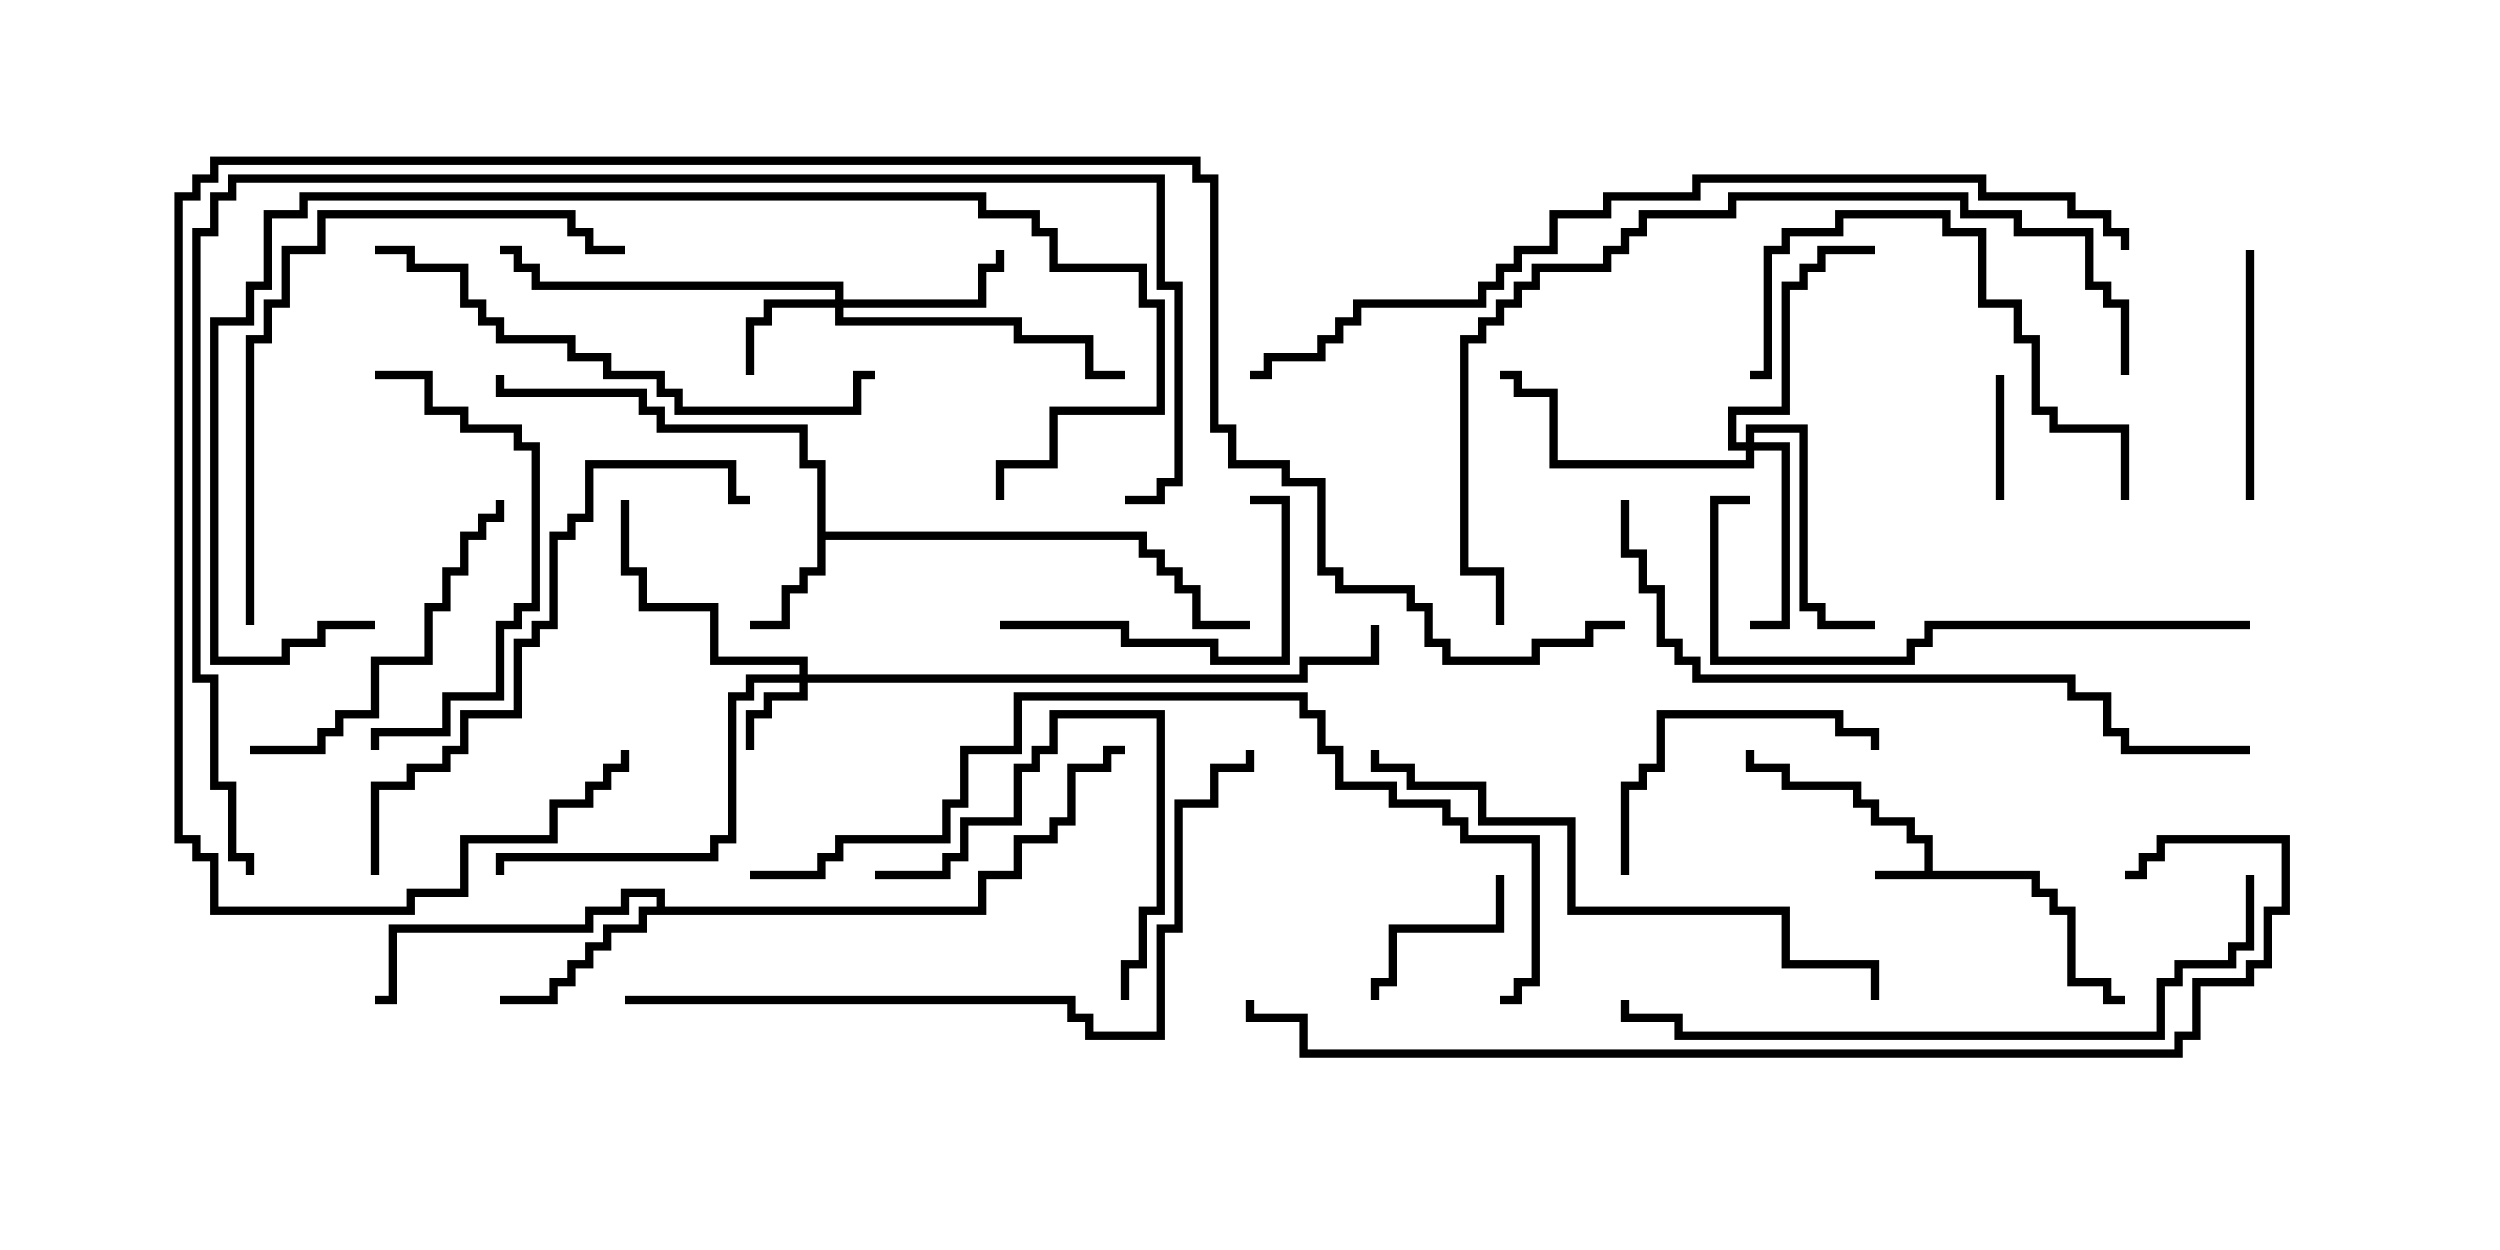 <svg version="1.1" width="30" height="15" xmlns="http://www.w3.org/2000/svg"><path d="M23.093,10.45L23.093,10.121L22.879,10.121L22.879,9.907L22.45,9.907L22.45,9.693L22.236,9.693L22.236,9.479L21.379,9.479L21.379,9.264L20.95,9.264L20.95,9L21.05,9L21.05,9.164L21.479,9.164L21.479,9.379L22.336,9.379L22.336,9.593L22.55,9.593L22.55,9.807L22.979,9.807L22.979,10.021L23.193,10.021L23.193,10.45L24.479,10.45L24.479,10.664L24.693,10.664L24.693,10.879L24.907,10.879L24.907,11.736L25.336,11.736L25.336,11.95L25.5,11.95L25.5,12.05L25.236,12.05L25.236,11.836L24.807,11.836L24.807,10.979L24.593,10.979L24.593,10.764L24.379,10.764L24.379,10.55L22.5,10.55L22.5,10.45z" stroke="none"/><path d="M9.807,5.621L9.593,5.621L9.593,5.193L7.879,5.193L7.879,4.979L7.664,4.979L7.664,4.764L5.95,4.764L5.95,4.5L6.05,4.5L6.05,4.664L7.764,4.664L7.764,4.879L7.979,4.879L7.979,5.093L9.693,5.093L9.693,5.521L9.907,5.521L9.907,6.379L13.764,6.379L13.764,6.593L13.979,6.593L13.979,6.807L14.193,6.807L14.193,7.021L14.407,7.021L14.407,7.45L15,7.45L15,7.55L14.307,7.55L14.307,7.121L14.093,7.121L14.093,6.907L13.879,6.907L13.879,6.693L13.664,6.693L13.664,6.479L9.907,6.479L9.907,6.907L9.693,6.907L9.693,7.121L9.479,7.121L9.479,7.55L9,7.55L9,7.45L9.379,7.45L9.379,7.021L9.593,7.021L9.593,6.807L9.807,6.807z" stroke="none"/><path d="M7.879,10.879L7.879,10.764L7.55,10.764L7.55,10.979L7.121,10.979L7.121,11.193L4.764,11.193L4.764,12.05L4.5,12.05L4.5,11.95L4.664,11.95L4.664,11.093L7.021,11.093L7.021,10.879L7.45,10.879L7.45,10.664L7.979,10.664L7.979,10.879L11.736,10.879L11.736,10.45L12.164,10.45L12.164,10.021L12.593,10.021L12.593,9.807L12.807,9.807L12.807,9.164L13.236,9.164L13.236,8.95L13.5,8.95L13.5,9.05L13.336,9.05L13.336,9.264L12.907,9.264L12.907,9.907L12.693,9.907L12.693,10.121L12.264,10.121L12.264,10.55L11.836,10.55L11.836,10.979L7.764,10.979L7.764,11.193L7.336,11.193L7.336,11.407L7.121,11.407L7.121,11.621L6.907,11.621L6.907,11.836L6.693,11.836L6.693,12.05L6,12.05L6,11.95L6.593,11.95L6.593,11.736L6.807,11.736L6.807,11.521L7.021,11.521L7.021,11.307L7.236,11.307L7.236,11.093L7.664,11.093L7.664,10.879z" stroke="none"/><path d="M9.593,8.093L9.593,7.979L8.521,7.979L8.521,7.336L7.664,7.336L7.664,6.907L7.45,6.907L7.45,6L7.55,6L7.55,6.807L7.764,6.807L7.764,7.236L8.621,7.236L8.621,7.879L9.693,7.879L9.693,8.093L15.593,8.093L15.593,7.879L16.45,7.879L16.45,7.5L16.55,7.5L16.55,7.979L15.693,7.979L15.693,8.193L9.693,8.193L9.693,8.407L9.264,8.407L9.264,8.621L9.05,8.621L9.05,9L8.95,9L8.95,8.521L9.164,8.521L9.164,8.307L9.593,8.307L9.593,8.193L9.05,8.193L9.05,8.407L8.836,8.407L8.836,10.121L8.621,10.121L8.621,10.336L6.05,10.336L6.05,10.5L5.95,10.5L5.95,10.236L8.521,10.236L8.521,10.021L8.736,10.021L8.736,8.307L8.95,8.307L8.95,8.093z" stroke="none"/><path d="M10.021,3.593L10.021,3.479L6.379,3.479L6.379,3.264L6.164,3.264L6.164,3.05L6,3.05L6,2.95L6.264,2.95L6.264,3.164L6.479,3.164L6.479,3.379L10.121,3.379L10.121,3.593L11.736,3.593L11.736,3.164L11.95,3.164L11.95,3L12.05,3L12.05,3.264L11.836,3.264L11.836,3.693L10.121,3.693L10.121,3.807L12.264,3.807L12.264,4.021L13.121,4.021L13.121,4.45L13.5,4.45L13.5,4.55L13.021,4.55L13.021,4.121L12.164,4.121L12.164,3.907L10.021,3.907L10.021,3.693L9.264,3.693L9.264,3.907L9.05,3.907L9.05,4.5L8.95,4.5L8.95,3.807L9.164,3.807L9.164,3.593z" stroke="none"/><path d="M20.95,5.307L20.95,5.093L21.693,5.093L21.693,7.236L21.907,7.236L21.907,7.45L22.5,7.45L22.5,7.55L21.807,7.55L21.807,7.336L21.593,7.336L21.593,5.193L21.05,5.193L21.05,5.307L21.479,5.307L21.479,7.55L21,7.55L21,7.45L21.379,7.45L21.379,5.407L21.05,5.407L21.05,5.621L18.593,5.621L18.593,4.764L18.164,4.764L18.164,4.55L18,4.55L18,4.45L18.264,4.45L18.264,4.664L18.693,4.664L18.693,5.521L20.95,5.521L20.95,5.407L20.736,5.407L20.736,4.879L21.379,4.879L21.379,3.379L21.593,3.379L21.593,3.164L21.807,3.164L21.807,2.95L22.5,2.95L22.5,3.05L21.907,3.05L21.907,3.264L21.693,3.264L21.693,3.479L21.479,3.479L21.479,4.979L20.836,4.979L20.836,5.307z" stroke="none"/><path d="M23.95,4.5L24.05,4.5L24.05,6L23.95,6z" stroke="none"/><path d="M17.95,10.5L18.05,10.5L18.05,11.193L16.764,11.193L16.764,11.836L16.55,11.836L16.55,12L16.45,12L16.45,11.736L16.664,11.736L16.664,11.093L17.95,11.093z" stroke="none"/><path d="M26.95,3L27.05,3L27.05,6L26.95,6z" stroke="none"/><path d="M10.5,10.55L10.5,10.45L11.307,10.45L11.307,10.236L11.521,10.236L11.521,9.807L12.164,9.807L12.164,9.164L12.379,9.164L12.379,8.95L12.593,8.95L12.593,8.521L13.979,8.521L13.979,10.979L13.764,10.979L13.764,11.621L13.55,11.621L13.55,12L13.45,12L13.45,11.521L13.664,11.521L13.664,10.879L13.879,10.879L13.879,8.621L12.693,8.621L12.693,9.05L12.479,9.05L12.479,9.264L12.264,9.264L12.264,9.907L11.621,9.907L11.621,10.336L11.407,10.336L11.407,10.55z" stroke="none"/><path d="M12,7.55L12,7.45L13.55,7.45L13.55,7.664L14.621,7.664L14.621,7.879L15.379,7.879L15.379,6.05L15,6.05L15,5.95L15.479,5.95L15.479,7.979L14.521,7.979L14.521,7.764L13.45,7.764L13.45,7.55z" stroke="none"/><path d="M19.55,10.5L19.45,10.5L19.45,9.379L19.664,9.379L19.664,9.164L19.879,9.164L19.879,8.521L22.121,8.521L22.121,8.736L22.55,8.736L22.55,9L22.45,9L22.45,8.836L22.021,8.836L22.021,8.621L19.979,8.621L19.979,9.264L19.764,9.264L19.764,9.479L19.55,9.479z" stroke="none"/><path d="M3,9.05L3,8.95L3.807,8.95L3.807,8.736L4.021,8.736L4.021,8.521L4.45,8.521L4.45,7.879L5.093,7.879L5.093,7.236L5.307,7.236L5.307,6.807L5.521,6.807L5.521,6.379L5.736,6.379L5.736,6.164L5.95,6.164L5.95,6L6.05,6L6.05,6.264L5.836,6.264L5.836,6.479L5.621,6.479L5.621,6.907L5.407,6.907L5.407,7.336L5.193,7.336L5.193,7.979L4.55,7.979L4.55,8.621L4.121,8.621L4.121,8.836L3.907,8.836L3.907,9.05z" stroke="none"/><path d="M4.5,4.55L4.5,4.45L5.193,4.45L5.193,4.879L5.621,4.879L5.621,5.093L6.264,5.093L6.264,5.307L6.479,5.307L6.479,7.336L6.264,7.336L6.264,7.55L6.05,7.55L6.05,8.407L5.407,8.407L5.407,8.836L4.55,8.836L4.55,9L4.45,9L4.45,8.736L5.307,8.736L5.307,8.307L5.95,8.307L5.95,7.45L6.164,7.45L6.164,7.236L6.379,7.236L6.379,5.407L6.164,5.407L6.164,5.193L5.521,5.193L5.521,4.979L5.093,4.979L5.093,4.55z" stroke="none"/><path d="M25.55,6L25.45,6L25.45,5.193L24.593,5.193L24.593,4.979L24.379,4.979L24.379,4.121L24.164,4.121L24.164,3.693L23.736,3.693L23.736,2.836L23.307,2.836L23.307,2.621L22.121,2.621L22.121,2.836L21.479,2.836L21.479,3.05L21.264,3.05L21.264,4.55L21,4.55L21,4.45L21.164,4.45L21.164,2.95L21.379,2.95L21.379,2.736L22.021,2.736L22.021,2.521L23.407,2.521L23.407,2.736L23.836,2.736L23.836,3.593L24.264,3.593L24.264,4.021L24.479,4.021L24.479,4.879L24.693,4.879L24.693,5.093L25.55,5.093z" stroke="none"/><path d="M27,7.45L27,7.55L23.193,7.55L23.193,7.764L22.979,7.764L22.979,7.979L20.521,7.979L20.521,5.95L21,5.95L21,6.05L20.621,6.05L20.621,7.879L22.879,7.879L22.879,7.664L23.093,7.664L23.093,7.45z" stroke="none"/><path d="M4.5,3.05L4.5,2.95L4.979,2.95L4.979,3.164L5.621,3.164L5.621,3.593L5.836,3.593L5.836,3.807L6.05,3.807L6.05,4.021L6.907,4.021L6.907,4.236L7.336,4.236L7.336,4.45L7.979,4.45L7.979,4.664L8.193,4.664L8.193,4.879L10.236,4.879L10.236,4.45L10.5,4.45L10.5,4.55L10.336,4.55L10.336,4.979L8.093,4.979L8.093,4.764L7.879,4.764L7.879,4.55L7.236,4.55L7.236,4.336L6.807,4.336L6.807,4.121L5.95,4.121L5.95,3.907L5.736,3.907L5.736,3.693L5.521,3.693L5.521,3.264L4.879,3.264L4.879,3.05z" stroke="none"/><path d="M3.05,7.5L2.95,7.5L2.95,4.021L3.164,4.021L3.164,3.593L3.379,3.593L3.379,2.95L3.807,2.95L3.807,2.521L6.907,2.521L6.907,2.736L7.121,2.736L7.121,2.95L7.5,2.95L7.5,3.05L7.021,3.05L7.021,2.836L6.807,2.836L6.807,2.621L3.907,2.621L3.907,3.05L3.479,3.05L3.479,3.693L3.264,3.693L3.264,4.121L3.05,4.121z" stroke="none"/><path d="M4.55,10.5L4.45,10.5L4.45,9.379L4.879,9.379L4.879,9.164L5.307,9.164L5.307,8.95L5.521,8.95L5.521,8.521L6.164,8.521L6.164,7.664L6.379,7.664L6.379,7.45L6.593,7.45L6.593,6.379L6.807,6.379L6.807,6.164L7.021,6.164L7.021,5.521L8.836,5.521L8.836,5.95L9,5.95L9,6.05L8.736,6.05L8.736,5.621L7.121,5.621L7.121,6.264L6.907,6.264L6.907,6.479L6.693,6.479L6.693,7.55L6.479,7.55L6.479,7.764L6.264,7.764L6.264,8.621L5.621,8.621L5.621,9.05L5.407,9.05L5.407,9.264L4.979,9.264L4.979,9.479L4.55,9.479z" stroke="none"/><path d="M16.45,9L16.55,9L16.55,9.164L16.979,9.164L16.979,9.379L17.836,9.379L17.836,9.807L18.907,9.807L18.907,10.879L21.479,10.879L21.479,11.521L22.55,11.521L22.55,12L22.45,12L22.45,11.621L21.379,11.621L21.379,10.979L18.807,10.979L18.807,9.907L17.736,9.907L17.736,9.479L16.879,9.479L16.879,9.264L16.45,9.264z" stroke="none"/><path d="M4.5,7.45L4.5,7.55L3.907,7.55L3.907,7.764L3.479,7.764L3.479,7.979L2.521,7.979L2.521,3.807L2.95,3.807L2.95,3.379L3.164,3.379L3.164,2.521L3.593,2.521L3.593,2.307L11.836,2.307L11.836,2.521L12.479,2.521L12.479,2.736L12.693,2.736L12.693,3.164L13.764,3.164L13.764,3.593L13.979,3.593L13.979,4.979L12.693,4.979L12.693,5.621L12.05,5.621L12.05,6L11.95,6L11.95,5.521L12.593,5.521L12.593,4.879L13.879,4.879L13.879,3.693L13.664,3.693L13.664,3.264L12.593,3.264L12.593,2.836L12.379,2.836L12.379,2.621L11.736,2.621L11.736,2.407L3.693,2.407L3.693,2.621L3.264,2.621L3.264,3.479L3.05,3.479L3.05,3.907L2.621,3.907L2.621,7.879L3.379,7.879L3.379,7.664L3.807,7.664L3.807,7.45z" stroke="none"/><path d="M26.95,10.5L27.05,10.5L27.05,11.407L26.836,11.407L26.836,11.621L26.193,11.621L26.193,11.836L25.979,11.836L25.979,12.479L20.093,12.479L20.093,12.264L19.45,12.264L19.45,12L19.55,12L19.55,12.164L20.193,12.164L20.193,12.379L25.879,12.379L25.879,11.736L26.093,11.736L26.093,11.521L26.736,11.521L26.736,11.307L26.95,11.307z" stroke="none"/><path d="M19.45,6L19.55,6L19.55,6.593L19.764,6.593L19.764,7.021L19.979,7.021L19.979,7.664L20.193,7.664L20.193,7.879L20.407,7.879L20.407,8.093L24.907,8.093L24.907,8.307L25.336,8.307L25.336,8.736L25.55,8.736L25.55,8.95L27,8.95L27,9.05L25.45,9.05L25.45,8.836L25.236,8.836L25.236,8.407L24.807,8.407L24.807,8.193L20.307,8.193L20.307,7.979L20.093,7.979L20.093,7.764L19.879,7.764L19.879,7.121L19.664,7.121L19.664,6.693L19.45,6.693z" stroke="none"/><path d="M25.55,4.5L25.45,4.5L25.45,3.693L25.236,3.693L25.236,3.479L25.021,3.479L25.021,2.836L24.164,2.836L24.164,2.621L23.521,2.621L23.521,2.407L20.836,2.407L20.836,2.621L19.764,2.621L19.764,2.836L19.55,2.836L19.55,3.05L19.336,3.05L19.336,3.264L18.479,3.264L18.479,3.479L18.264,3.479L18.264,3.693L18.05,3.693L18.05,3.907L17.836,3.907L17.836,4.121L17.621,4.121L17.621,6.807L18.05,6.807L18.05,7.5L17.95,7.5L17.95,6.907L17.521,6.907L17.521,4.021L17.736,4.021L17.736,3.807L17.95,3.807L17.95,3.593L18.164,3.593L18.164,3.379L18.379,3.379L18.379,3.164L19.236,3.164L19.236,2.95L19.45,2.95L19.45,2.736L19.664,2.736L19.664,2.521L20.736,2.521L20.736,2.307L23.621,2.307L23.621,2.521L24.264,2.521L24.264,2.736L25.121,2.736L25.121,3.379L25.336,3.379L25.336,3.593L25.55,3.593z" stroke="none"/><path d="M7.5,12.05L7.5,11.95L12.907,11.95L12.907,12.164L13.121,12.164L13.121,12.379L13.879,12.379L13.879,11.093L14.093,11.093L14.093,9.593L14.521,9.593L14.521,9.164L14.95,9.164L14.95,9L15.05,9L15.05,9.264L14.621,9.264L14.621,9.693L14.193,9.693L14.193,11.193L13.979,11.193L13.979,12.479L13.021,12.479L13.021,12.264L12.807,12.264L12.807,12.05z" stroke="none"/><path d="M9,10.55L9,10.45L9.807,10.45L9.807,10.236L10.021,10.236L10.021,10.021L11.307,10.021L11.307,9.593L11.521,9.593L11.521,8.95L12.164,8.95L12.164,8.307L15.693,8.307L15.693,8.521L15.907,8.521L15.907,8.95L16.121,8.95L16.121,9.379L16.764,9.379L16.764,9.593L17.407,9.593L17.407,9.807L17.621,9.807L17.621,10.021L18.479,10.021L18.479,11.836L18.264,11.836L18.264,12.05L18,12.05L18,11.95L18.164,11.95L18.164,11.736L18.379,11.736L18.379,10.121L17.521,10.121L17.521,9.907L17.307,9.907L17.307,9.693L16.664,9.693L16.664,9.479L16.021,9.479L16.021,9.05L15.807,9.05L15.807,8.621L15.593,8.621L15.593,8.407L12.264,8.407L12.264,9.05L11.621,9.05L11.621,9.693L11.407,9.693L11.407,10.121L10.121,10.121L10.121,10.336L9.907,10.336L9.907,10.55z" stroke="none"/><path d="M25.5,10.55L25.5,10.45L25.664,10.45L25.664,10.236L25.879,10.236L25.879,10.021L27.479,10.021L27.479,10.979L27.264,10.979L27.264,11.621L27.05,11.621L27.05,11.836L26.407,11.836L26.407,12.479L26.193,12.479L26.193,12.693L15.593,12.693L15.593,12.264L14.95,12.264L14.95,12L15.05,12L15.05,12.164L15.693,12.164L15.693,12.593L26.093,12.593L26.093,12.379L26.307,12.379L26.307,11.736L26.95,11.736L26.95,11.521L27.164,11.521L27.164,10.879L27.379,10.879L27.379,10.121L25.979,10.121L25.979,10.336L25.764,10.336L25.764,10.55z" stroke="none"/><path d="M25.55,3L25.45,3L25.45,2.836L25.236,2.836L25.236,2.621L24.807,2.621L24.807,2.407L23.736,2.407L23.736,2.193L20.407,2.193L20.407,2.407L19.336,2.407L19.336,2.621L18.693,2.621L18.693,3.05L18.264,3.05L18.264,3.264L18.05,3.264L18.05,3.479L17.836,3.479L17.836,3.693L16.336,3.693L16.336,3.907L16.121,3.907L16.121,4.121L15.907,4.121L15.907,4.336L15.264,4.336L15.264,4.55L15,4.55L15,4.45L15.164,4.45L15.164,4.236L15.807,4.236L15.807,4.021L16.021,4.021L16.021,3.807L16.236,3.807L16.236,3.593L17.736,3.593L17.736,3.379L17.95,3.379L17.95,3.164L18.164,3.164L18.164,2.95L18.593,2.95L18.593,2.521L19.236,2.521L19.236,2.307L20.307,2.307L20.307,2.093L23.836,2.093L23.836,2.307L24.907,2.307L24.907,2.521L25.336,2.521L25.336,2.736L25.55,2.736z" stroke="none"/><path d="M3.05,10.5L2.95,10.5L2.95,10.336L2.736,10.336L2.736,9.479L2.521,9.479L2.521,8.193L2.307,8.193L2.307,2.736L2.521,2.736L2.521,2.307L2.736,2.307L2.736,2.093L13.979,2.093L13.979,3.379L14.193,3.379L14.193,5.836L13.979,5.836L13.979,6.05L13.5,6.05L13.5,5.95L13.879,5.95L13.879,5.736L14.093,5.736L14.093,3.479L13.879,3.479L13.879,2.193L2.836,2.193L2.836,2.407L2.621,2.407L2.621,2.836L2.407,2.836L2.407,8.093L2.621,8.093L2.621,9.379L2.836,9.379L2.836,10.236L3.05,10.236z" stroke="none"/><path d="M19.5,7.45L19.5,7.55L19.121,7.55L19.121,7.764L18.479,7.764L18.479,7.979L17.307,7.979L17.307,7.764L17.093,7.764L17.093,7.336L16.879,7.336L16.879,7.121L16.021,7.121L16.021,6.907L15.807,6.907L15.807,5.836L15.379,5.836L15.379,5.621L14.736,5.621L14.736,5.193L14.521,5.193L14.521,2.193L14.307,2.193L14.307,1.979L2.621,1.979L2.621,2.193L2.407,2.193L2.407,2.407L2.193,2.407L2.193,10.021L2.407,10.021L2.407,10.236L2.621,10.236L2.621,10.879L4.879,10.879L4.879,10.664L5.521,10.664L5.521,10.021L6.593,10.021L6.593,9.593L7.021,9.593L7.021,9.379L7.236,9.379L7.236,9.164L7.45,9.164L7.45,9L7.55,9L7.55,9.264L7.336,9.264L7.336,9.479L7.121,9.479L7.121,9.693L6.693,9.693L6.693,10.121L5.621,10.121L5.621,10.764L4.979,10.764L4.979,10.979L2.521,10.979L2.521,10.336L2.307,10.336L2.307,10.121L2.093,10.121L2.093,2.307L2.307,2.307L2.307,2.093L2.521,2.093L2.521,1.879L14.407,1.879L14.407,2.093L14.621,2.093L14.621,5.093L14.836,5.093L14.836,5.521L15.479,5.521L15.479,5.736L15.907,5.736L15.907,6.807L16.121,6.807L16.121,7.021L16.979,7.021L16.979,7.236L17.193,7.236L17.193,7.664L17.407,7.664L17.407,7.879L18.379,7.879L18.379,7.664L19.021,7.664L19.021,7.45z" stroke="none"/></svg>